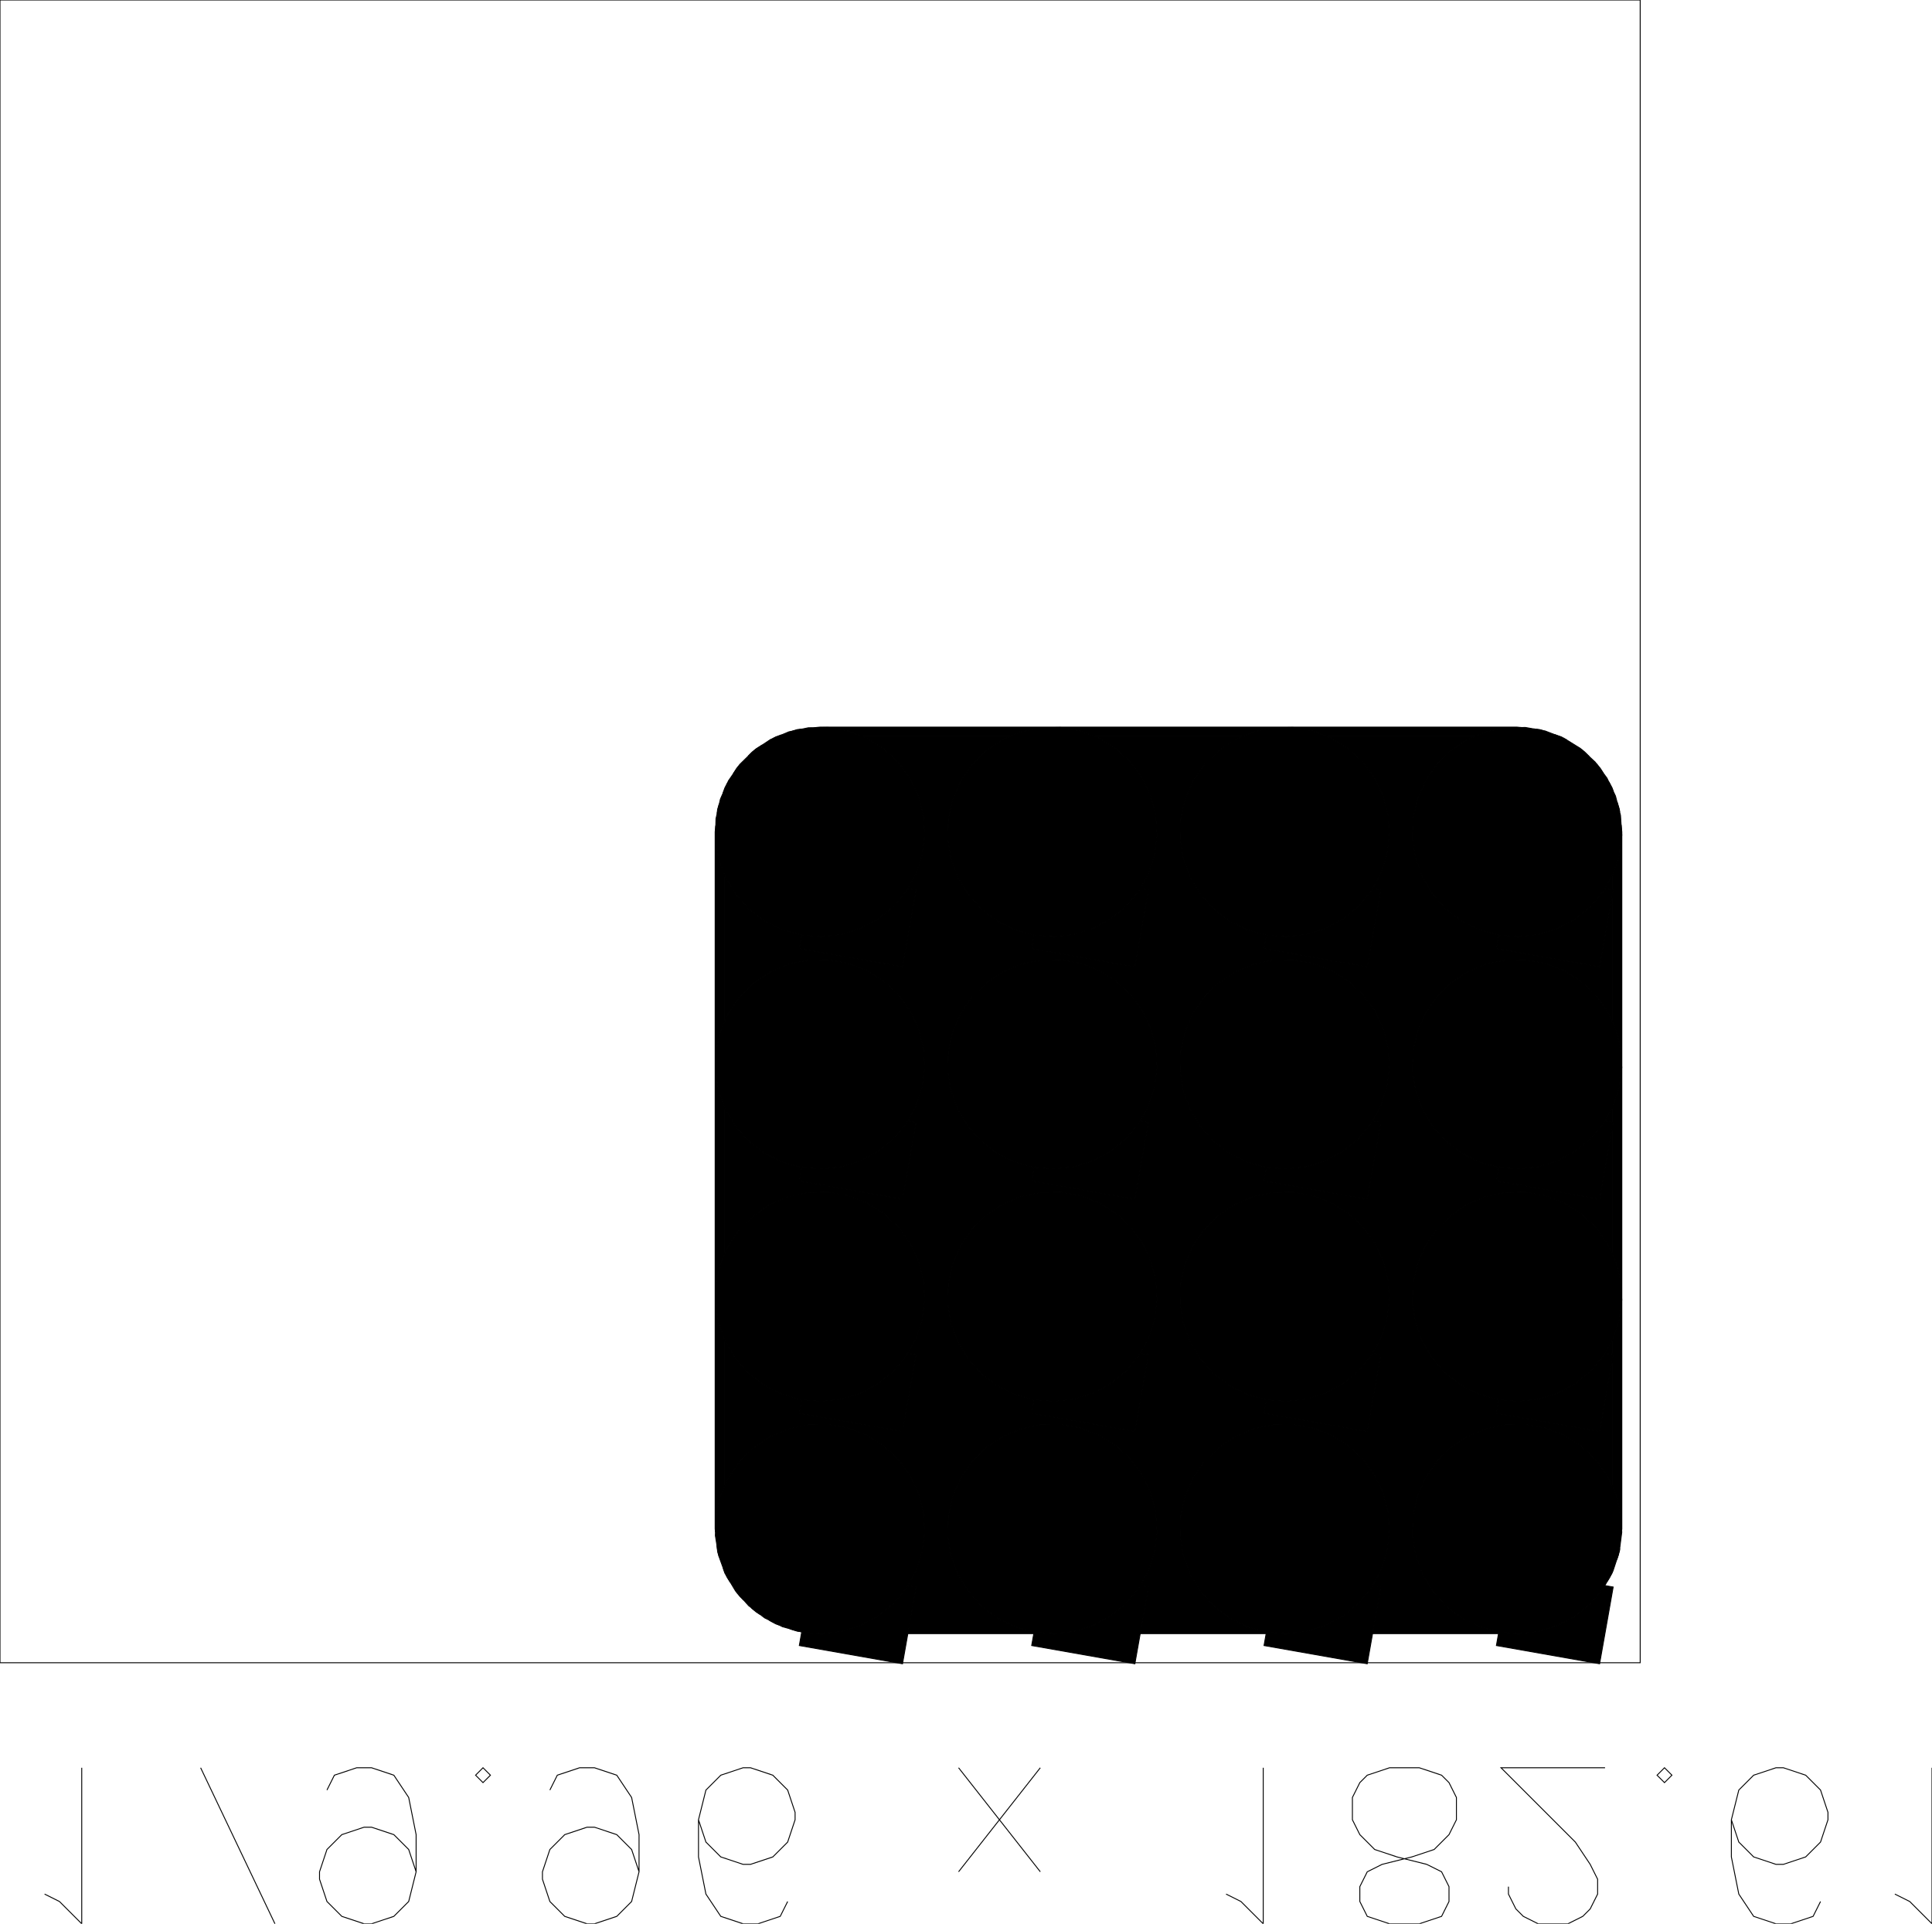 <?xml version="1.0" encoding="UTF-8"?>
<!-- Generated by jsxcad -->
<!DOCTYPE svg PUBLIC "-//W3C//DTD SVG 1.1 Tiny//EN" "http://www.w3.org/Graphics/SVG/1.1/DTD/svg11-tiny.dtd">
<svg baseProfile="tiny" height="211.153mm" width="212.024mm" viewBox="-0.001 28.537 212.024 211.153" version="1.1" stroke="black" stroke-width=".1" fill="none" xmlns="http://www.w3.org/2000/svg">
<path fill="#000000" stroke="#000000" d="M78.483 119.844 L78.54 119.258 L78.551 119.157 L78.506 120.578 L78.849 122.724 L79.483 124.467 L79.483 140.785 L79.058 141.753 L78.576 143.884 L78.506 146.078 L78.849 148.224 L79.483 149.967 L79.483 166.285 L79.058 167.253 L78.576 169.384 L78.506 171.578 L78.849 173.724 L79.483 175.467 L79.483 191.785 L79.058 192.753 L78.576 194.884 L78.518 196.706 L78.483 196.344 z"/>
<path fill="#000000" stroke="#000000" d="M78.754 117.363 L78.925 116.801 L78.95 116.732 L78.701 117.83 z"/>
<path fill="#000000" stroke="#000000" d="M78.678 198.152 L78.82 199.044 L78.754 198.826 z"/>
<path fill="#000000" stroke="#000000" d="M79.555 115.004 L79.833 114.485 L79.834 114.484 L79.354 115.578 z"/>
<path fill="#000000" stroke="#000000" d="M79.371 200.66 L79.577 201.225 L79.555 201.185 z"/>
<path fill="#000000" stroke="#000000" d="M79.704 201.462 L80.152 202.211 L79.833 201.704 z"/>
<path fill="#000000" stroke="#000000" d="M80.844 112.877 L81.08 112.59 L80.466 113.479 z"/>
<path fill="#000000" stroke="#000000" d="M80.819 203.272 L81.634 204.183 L81.217 203.766 L80.844 203.312 z"/>
<path fill="#000000" stroke="#000000" d="M82.561 111.078 L82.607 111.041 L82.105 111.535 z"/>
<path fill="#000000" stroke="#000000" d="M82.436 204.985 L83.435 205.747 L83.015 205.483 L82.561 205.11 z"/>
<path fill="#000000" stroke="#000000" d="M83.015 110.706 L83.676 110.291 L82.859 110.834 z"/>
<path fill="#000000" stroke="#000000" d="M84.409 206.359 L85.485 206.892 L85.142 206.772 L84.623 206.494 z"/>
<path fill="#000000" stroke="#000000" d="M85.142 109.417 L85.783 109.192 L84.773 109.615 z"/>
<path fill="#000000" stroke="#000000" d="M86.653 207.301 L87.728 207.599 L87.501 207.573 L86.939 207.402 z"/>
<path fill="#000000" stroke="#000000" d="M87.501 108.616 L88.037 108.555 L86.964 108.779 z"/>
<path fill="#000000" stroke="#000000" d="M89.397 108.402 L89.983 108.344 L166.483 108.344 L166.934 108.388 L165.203 108.416 L163.077 108.86 L161.919 109.344 L145.574 109.344 L144.052 108.762 L141.9 108.381 L139.703 108.416 L137.577 108.86 L136.419 109.344 L120.074 109.344 L118.552 108.762 L116.4 108.381 L114.203 108.416 L112.077 108.86 L110.919 109.344 L94.574 109.344 L93.052 108.762 L90.9 108.381 L89.363 108.405 z"/>
<path fill="#000000" stroke="#000000" d="M99.805 206.844 L110.889 206.844 L111.379 207.087 L113.481 207.669 L113.45 207.844 L99.628 207.844 z"/>
<path fill="#000000" stroke="#000000" d="M125.305 206.844 L136.389 206.844 L136.879 207.087 L138.981 207.669 L138.95 207.844 L125.128 207.844 z"/>
<path fill="#000000" stroke="#000000" d="M150.805 206.844 L161.889 206.844 L162.379 207.087 L164.481 207.669 L164.45 207.844 L150.628 207.844 z"/>
<path fill="#000000" stroke="#000000" d="M168.964 108.616 L169.292 108.716 L168.305 108.541 z"/>
<path fill="#000000" stroke="#000000" d="M171.324 109.417 L171.475 109.498 L170.611 109.167 z"/>
<path fill="#000000" stroke="#000000" d="M171.842 109.695 L171.953 109.765 L171.833 109.69 z"/>
<path fill="#000000" stroke="#000000" d="M173.905 111.078 L174.397 111.571 L173.551 110.788 z"/>
<path fill="#000000" stroke="#000000" d="M175.249 112.423 L175.621 112.877 L175.93 113.369 L175.196 112.37 z"/>
<path fill="#000000" stroke="#000000" d="M176.632 114.485 L176.91 115.004 L177.057 115.421 L176.547 114.35 z"/>
<path fill="#000000" stroke="#000000" d="M176.37 202.122 L176.942 201.095 L176.91 201.185 L176.632 201.704 z"/>
<path fill="#000000" stroke="#000000" d="M176.983 124.521 L177.012 124.469 L177.699 122.383 L177.977 120.217 L177.903 119.061 L177.926 119.258 L177.983 119.844 L177.983 196.344 L177.965 196.529 L177.837 194.521 L177.288 192.409 L176.983 191.766 L176.983 177.509 L177.033 177.227 L176.983 177.218 L176.983 175.521 L177.012 175.469 L177.699 173.383 L177.977 171.217 L177.837 169.021 L177.288 166.909 L176.983 166.266 L176.983 152.009 L177.033 151.727 L176.983 151.718 L176.983 150.021 L177.012 149.969 L177.699 147.883 L177.977 145.717 L177.837 143.521 L177.288 141.409 L176.983 140.766 L176.983 126.509 L177.033 126.227 L176.983 126.218 z"/>
<path fill="#000000" stroke="#000000" d="M177.54 116.801 L177.712 117.363 L177.746 117.672 L177.463 116.581 z"/>
<path fill="#000000" stroke="#000000" d="M177.417 199.738 L177.633 199.084 L177.54 199.388 z"/>
<path fill="#000000" stroke="#000000" d="M177.703 198.856 L177.751 198.481 L177.712 198.826 z"/>
<path fill="#000000" stroke="#000000" d="M79.483 124.467 L79.6 124.789 L80.723 126.664 L82.168 128.282 L83.923 129.619 L85.879 130.587 L87.981 131.169 L87.719 132.65 L99.043 134.652 L100.533 126.227 L99.622 126.066 L100.512 124.469 L101.199 122.383 L101.477 120.217 L101.337 118.021 L100.788 115.909 L99.857 113.949 L98.558 112.181 L96.948 110.694 L95.103 109.547 L94.574 109.344 L110.919 109.344 L110.055 109.706 L108.229 110.921 L106.681 112.443 L105.442 114.238 L104.558 116.253 L104.076 118.384 L104.006 120.578 L104.349 122.724 L105.1 124.789 L106.223 126.664 L107.668 128.282 L109.423 129.619 L111.379 130.587 L113.481 131.169 L113.219 132.65 L124.543 134.652 L126.033 126.227 L125.122 126.066 L126.012 124.469 L126.699 122.383 L126.977 120.217 L126.837 118.021 L126.288 115.909 L125.357 113.949 L124.058 112.181 L122.448 110.694 L120.603 109.547 L120.074 109.344 L136.419 109.344 L135.555 109.706 L133.729 110.921 L132.181 112.443 L130.942 114.238 L130.058 116.253 L129.576 118.384 L129.506 120.578 L129.849 122.724 L130.6 124.789 L131.723 126.664 L133.168 128.282 L134.923 129.619 L136.879 130.587 L138.981 131.169 L138.719 132.65 L150.043 134.652 L151.533 126.227 L150.622 126.066 L151.512 124.469 L152.199 122.383 L152.477 120.217 L152.337 118.021 L151.788 115.909 L150.857 113.949 L149.558 112.181 L147.948 110.694 L146.103 109.547 L145.574 109.344 L161.919 109.344 L161.055 109.706 L159.229 110.921 L157.681 112.443 L156.442 114.238 L155.558 116.253 L155.076 118.384 L155.006 120.578 L155.349 122.724 L156.1 124.789 L157.223 126.664 L158.668 128.282 L160.423 129.619 L162.379 130.587 L164.481 131.169 L164.219 132.65 L175.543 134.652 L176.983 126.509 L176.983 140.766 L176.357 139.449 L175.058 137.681 L173.448 136.194 L171.603 135.047 L169.552 134.262 L167.4 133.881 L165.203 133.916 L163.077 134.36 L161.055 135.206 L159.229 136.421 L157.681 137.943 L156.442 139.738 L155.558 141.753 L155.076 143.884 L155.006 146.078 L155.349 148.224 L156.1 150.289 L157.223 152.164 L158.668 153.782 L160.423 155.119 L162.379 156.087 L164.481 156.669 L164.219 158.15 L175.543 160.152 L176.983 152.009 L176.983 166.266 L176.357 164.949 L175.058 163.181 L173.448 161.694 L171.603 160.547 L169.552 159.762 L167.4 159.381 L165.203 159.416 L163.077 159.86 L161.055 160.706 L159.229 161.921 L157.681 163.443 L156.442 165.238 L155.558 167.253 L155.076 169.384 L155.006 171.578 L155.349 173.724 L156.1 175.789 L157.223 177.664 L158.668 179.282 L160.423 180.619 L162.379 181.587 L164.481 182.169 L164.219 183.65 L175.543 185.652 L176.983 177.509 L176.983 191.766 L176.357 190.449 L175.058 188.681 L173.448 187.194 L171.603 186.047 L169.552 185.262 L167.4 184.881 L165.203 184.916 L163.077 185.36 L161.055 186.206 L159.229 187.421 L157.681 188.943 L156.442 190.738 L155.558 192.753 L155.076 194.884 L155.006 197.078 L155.349 199.224 L156.1 201.289 L157.223 203.164 L158.668 204.782 L160.423 206.119 L161.889 206.844 L150.805 206.844 L151.533 202.727 L150.622 202.566 L151.512 200.969 L152.199 198.883 L152.477 196.717 L152.337 194.521 L151.788 192.409 L150.857 190.449 L149.558 188.681 L147.948 187.194 L146.103 186.047 L144.052 185.262 L141.9 184.881 L139.703 184.916 L137.577 185.36 L135.555 186.206 L133.729 187.421 L132.181 188.943 L130.942 190.738 L130.058 192.753 L129.576 194.884 L129.506 197.078 L129.849 199.224 L130.6 201.289 L131.723 203.164 L133.168 204.782 L134.923 206.119 L136.389 206.844 L125.305 206.844 L126.033 202.727 L125.122 202.566 L126.012 200.969 L126.699 198.883 L126.977 196.717 L126.837 194.521 L126.288 192.409 L125.357 190.449 L124.058 188.681 L122.448 187.194 L120.603 186.047 L118.552 185.262 L116.4 184.881 L114.203 184.916 L112.077 185.36 L110.055 186.206 L108.229 187.421 L106.681 188.943 L105.442 190.738 L104.558 192.753 L104.076 194.884 L104.006 197.078 L104.349 199.224 L105.1 201.289 L106.223 203.164 L107.668 204.782 L109.423 206.119 L110.889 206.844 L99.805 206.844 L100.533 202.727 L99.622 202.566 L100.512 200.969 L101.199 198.883 L101.477 196.717 L101.337 194.521 L100.788 192.409 L99.857 190.449 L98.558 188.681 L96.948 187.194 L95.103 186.047 L93.052 185.262 L90.9 184.881 L88.703 184.916 L86.577 185.36 L84.555 186.206 L82.729 187.421 L81.181 188.943 L79.942 190.738 L79.483 191.785 L79.483 175.467 L79.6 175.789 L80.723 177.664 L82.168 179.282 L83.923 180.619 L85.879 181.587 L87.981 182.169 L87.719 183.65 L99.043 185.652 L100.533 177.227 L99.622 177.066 L100.512 175.469 L101.199 173.383 L101.477 171.217 L101.337 169.021 L100.788 166.909 L99.857 164.949 L98.558 163.181 L96.948 161.694 L95.103 160.547 L93.052 159.762 L90.9 159.381 L88.703 159.416 L86.577 159.86 L84.555 160.706 L82.729 161.921 L81.181 163.443 L79.942 165.238 L79.483 166.285 L79.483 149.967 L79.6 150.289 L80.723 152.164 L82.168 153.782 L83.923 155.119 L85.879 156.087 L87.981 156.669 L87.719 158.15 L99.043 160.152 L100.533 151.727 L99.622 151.566 L100.512 149.969 L101.199 147.883 L101.477 145.717 L101.337 143.521 L100.788 141.409 L99.857 139.449 L98.558 137.681 L96.948 136.194 L95.103 135.047 L93.052 134.262 L90.9 133.881 L88.703 133.916 L86.577 134.36 L84.555 135.206 L82.729 136.421 L81.181 137.943 L79.942 139.738 L79.483 140.785 z M152.477 171.217 L152.337 169.021 L151.788 166.909 L150.857 164.949 L149.558 163.181 L147.948 161.694 L146.103 160.547 L144.052 159.762 L141.9 159.381 L139.703 159.416 L137.577 159.86 L135.555 160.706 L133.729 161.921 L132.181 163.443 L130.942 165.238 L130.058 167.253 L129.576 169.384 L129.506 171.578 L129.849 173.724 L130.6 175.789 L131.723 177.664 L133.168 179.282 L134.923 180.619 L136.879 181.587 L138.981 182.169 L138.719 183.65 L150.043 185.652 L151.533 177.227 L150.622 177.066 L151.512 175.469 L152.199 173.383 z M152.477 145.717 L152.337 143.521 L151.788 141.409 L150.857 139.449 L149.558 137.681 L147.948 136.194 L146.103 135.047 L144.052 134.262 L141.9 133.881 L139.703 133.916 L137.577 134.36 L135.555 135.206 L133.729 136.421 L132.181 137.943 L130.942 139.738 L130.058 141.753 L129.576 143.884 L129.506 146.078 L129.849 148.224 L130.6 150.289 L131.723 152.164 L133.168 153.782 L134.923 155.119 L136.879 156.087 L138.981 156.669 L138.719 158.15 L150.043 160.152 L151.533 151.727 L150.622 151.566 L151.512 149.969 L152.199 147.883 z M126.977 171.217 L126.837 169.021 L126.288 166.909 L125.357 164.949 L124.058 163.181 L122.448 161.694 L120.603 160.547 L118.552 159.762 L116.4 159.381 L114.203 159.416 L112.077 159.86 L110.055 160.706 L108.229 161.921 L106.681 163.443 L105.442 165.238 L104.558 167.253 L104.076 169.384 L104.006 171.578 L104.349 173.724 L105.1 175.789 L106.223 177.664 L107.668 179.282 L109.423 180.619 L111.379 181.587 L113.481 182.169 L113.219 183.65 L124.543 185.652 L126.033 177.227 L125.122 177.066 L126.012 175.469 L126.699 173.383 z M126.977 145.717 L126.837 143.521 L126.288 141.409 L125.357 139.449 L124.058 137.681 L122.448 136.194 L120.603 135.047 L118.552 134.262 L116.4 133.881 L114.203 133.916 L112.077 134.36 L110.055 135.206 L108.229 136.421 L106.681 137.943 L105.442 139.738 L104.558 141.753 L104.076 143.884 L104.006 146.078 L104.349 148.224 L105.1 150.289 L106.223 152.164 L107.668 153.782 L109.423 155.119 L111.379 156.087 L113.481 156.669 L113.219 158.15 L124.543 160.152 L126.033 151.727 L125.122 151.566 L126.012 149.969 L126.699 147.883 z"/>
<path fill="#000000" stroke="#000000" d="M176.983 124.521 L176.983 126.218 L176.122 126.066 z"/>
<path fill="#000000" stroke="#000000" d="M176.983 150.021 L176.983 151.718 L176.122 151.566 z"/>
<path fill="#000000" stroke="#000000" d="M176.983 175.521 L176.983 177.218 L176.122 177.066 z"/>
<path fill="#000000" stroke="#000000" d="M87.981 156.669 L90.154 156.843 L92.324 156.604 L94.43 155.95 L96.343 154.926 L98.041 153.549 L99.454 151.867 L99.622 151.566 L100.533 151.727 L99.043 160.152 L87.719 158.15 z"/>
<path fill="#000000" stroke="#000000" d="M78.576 143.884 L79.058 141.753 L79.942 139.738 L81.181 137.943 L82.729 136.421 L84.555 135.206 L86.577 134.36 L88.703 133.916 L90.9 133.881 L93.052 134.262 L95.103 135.047 L96.948 136.194 L98.558 137.681 L99.857 139.449 L100.788 141.409 L101.337 143.521 L101.477 145.717 L101.199 147.883 L100.512 149.969 L99.454 151.867 L98.041 153.549 L96.343 154.926 L94.43 155.95 L92.324 156.604 L90.154 156.843 L87.981 156.669 L85.879 156.087 L83.923 155.119 L82.168 153.782 L80.723 152.164 L79.6 150.289 L78.849 148.224 L78.506 146.078 z"/>
<path fill="#000000" stroke="#000000" d="M113.481 156.669 L115.654 156.843 L117.824 156.604 L119.93 155.95 L121.843 154.926 L123.541 153.549 L124.954 151.867 L125.122 151.566 L126.033 151.727 L124.543 160.152 L113.219 158.15 z"/>
<path fill="#000000" stroke="#000000" d="M104.076 143.884 L104.558 141.753 L105.442 139.738 L106.681 137.943 L108.229 136.421 L110.055 135.206 L112.077 134.36 L114.203 133.916 L116.4 133.881 L118.552 134.262 L120.603 135.047 L122.448 136.194 L124.058 137.681 L125.357 139.449 L126.288 141.409 L126.837 143.521 L126.977 145.717 L126.699 147.883 L126.012 149.969 L124.954 151.867 L123.541 153.549 L121.843 154.926 L119.93 155.95 L117.824 156.604 L115.654 156.843 L113.481 156.669 L111.379 156.087 L109.423 155.119 L107.668 153.782 L106.223 152.164 L105.1 150.289 L104.349 148.224 L104.006 146.078 z"/>
<path fill="#000000" stroke="#000000" d="M138.981 156.669 L141.154 156.843 L143.324 156.604 L145.43 155.95 L147.343 154.926 L149.041 153.549 L150.454 151.867 L150.622 151.566 L151.533 151.727 L150.043 160.152 L138.719 158.15 z"/>
<path fill="#000000" stroke="#000000" d="M129.576 143.884 L130.058 141.753 L130.942 139.738 L132.181 137.943 L133.729 136.421 L135.555 135.206 L137.577 134.36 L139.703 133.916 L141.9 133.881 L144.052 134.262 L146.103 135.047 L147.948 136.194 L149.558 137.681 L150.857 139.449 L151.788 141.409 L152.337 143.521 L152.477 145.717 L152.199 147.883 L151.512 149.969 L150.454 151.867 L149.041 153.549 L147.343 154.926 L145.43 155.95 L143.324 156.604 L141.154 156.843 L138.981 156.669 L136.879 156.087 L134.923 155.119 L133.168 153.782 L131.723 152.164 L130.6 150.289 L129.849 148.224 L129.506 146.078 z"/>
<path fill="#000000" stroke="#000000" d="M164.481 156.669 L166.654 156.843 L168.824 156.604 L170.93 155.95 L172.843 154.926 L174.541 153.549 L175.954 151.867 L176.122 151.566 L177.033 151.727 L175.543 160.152 L164.219 158.15 z"/>
<path fill="#000000" stroke="#000000" d="M155.076 143.884 L155.558 141.753 L156.442 139.738 L157.681 137.943 L159.229 136.421 L161.055 135.206 L163.077 134.36 L165.203 133.916 L167.4 133.881 L169.552 134.262 L171.603 135.047 L173.448 136.194 L175.058 137.681 L176.357 139.449 L177.288 141.409 L177.837 143.521 L177.977 145.717 L177.699 147.883 L177.012 149.969 L175.954 151.867 L174.541 153.549 L172.843 154.926 L170.93 155.95 L168.824 156.604 L166.654 156.843 L164.481 156.669 L162.379 156.087 L160.423 155.119 L158.668 153.782 L157.223 152.164 L156.1 150.289 L155.349 148.224 L155.006 146.078 z"/>
<path fill="#000000" stroke="#000000" d="M87.981 131.169 L90.154 131.343 L92.324 131.104 L94.43 130.45 L96.343 129.426 L98.041 128.049 L99.454 126.367 L99.622 126.066 L100.533 126.227 L99.043 134.652 L87.719 132.65 z"/>
<path fill="#000000" stroke="#000000" d="M101.199 122.383 L100.512 124.469 L99.454 126.367 L98.041 128.049 L96.343 129.426 L94.43 130.45 L92.324 131.104 L90.154 131.343 L87.981 131.169 L85.879 130.587 L83.923 129.619 L82.168 128.282 L80.723 126.664 L79.6 124.789 L78.849 122.724 L78.506 120.578 L78.576 118.384 L79.058 116.253 L79.942 114.238 L81.181 112.443 L82.729 110.921 L84.555 109.706 L86.577 108.86 L88.703 108.416 L90.9 108.381 L93.052 108.762 L95.103 109.547 L96.948 110.694 L98.558 112.181 L99.857 113.949 L100.788 115.909 L101.337 118.021 L101.477 120.217 z"/>
<path fill="#000000" stroke="#000000" d="M113.481 131.169 L115.654 131.343 L117.824 131.104 L119.93 130.45 L121.843 129.426 L123.541 128.049 L124.954 126.367 L125.122 126.066 L126.033 126.227 L124.543 134.652 L113.219 132.65 z"/>
<path fill="#000000" stroke="#000000" d="M126.699 122.383 L126.012 124.469 L124.954 126.367 L123.541 128.049 L121.843 129.426 L119.93 130.45 L117.824 131.104 L115.654 131.343 L113.481 131.169 L111.379 130.587 L109.423 129.619 L107.668 128.282 L106.223 126.664 L105.1 124.789 L104.349 122.724 L104.006 120.578 L104.076 118.384 L104.558 116.253 L105.442 114.238 L106.681 112.443 L108.229 110.921 L110.055 109.706 L112.077 108.86 L114.203 108.416 L116.4 108.381 L118.552 108.762 L120.603 109.547 L122.448 110.694 L124.058 112.181 L125.357 113.949 L126.288 115.909 L126.837 118.021 L126.977 120.217 z"/>
<path fill="#000000" stroke="#000000" d="M138.981 131.169 L141.154 131.343 L143.324 131.104 L145.43 130.45 L147.343 129.426 L149.041 128.049 L150.454 126.367 L150.622 126.066 L151.533 126.227 L150.043 134.652 L138.719 132.65 z"/>
<path fill="#000000" stroke="#000000" d="M152.199 122.383 L151.512 124.469 L150.454 126.367 L149.041 128.049 L147.343 129.426 L145.43 130.45 L143.324 131.104 L141.154 131.343 L138.981 131.169 L136.879 130.587 L134.923 129.619 L133.168 128.282 L131.723 126.664 L130.6 124.789 L129.849 122.724 L129.506 120.578 L129.576 118.384 L130.058 116.253 L130.942 114.238 L132.181 112.443 L133.729 110.921 L135.555 109.706 L137.577 108.86 L139.703 108.416 L141.9 108.381 L144.052 108.762 L146.103 109.547 L147.948 110.694 L149.558 112.181 L150.857 113.949 L151.788 115.909 L152.337 118.021 L152.477 120.217 z"/>
<path fill="#000000" stroke="#000000" d="M164.481 131.169 L166.654 131.343 L168.824 131.104 L170.93 130.45 L172.843 129.426 L174.541 128.049 L175.954 126.367 L176.122 126.066 L177.033 126.227 L175.543 134.652 L164.219 132.65 z"/>
<path fill="#000000" stroke="#000000" d="M177.699 122.383 L177.012 124.469 L175.954 126.367 L174.541 128.049 L172.843 129.426 L170.93 130.45 L168.824 131.104 L166.654 131.343 L164.481 131.169 L162.379 130.587 L160.423 129.619 L158.668 128.282 L157.223 126.664 L156.1 124.789 L155.349 122.724 L155.006 120.578 L155.076 118.384 L155.558 116.253 L156.442 114.238 L157.681 112.443 L159.229 110.921 L161.055 109.706 L163.077 108.86 L165.203 108.416 L167.4 108.381 L169.552 108.762 L171.603 109.547 L173.448 110.694 L175.058 112.181 L176.357 113.949 L177.288 115.909 L177.837 118.021 L177.977 120.217 z"/>
<path fill="#000000" stroke="#000000" d="M87.981 182.169 L90.154 182.343 L92.324 182.104 L94.43 181.45 L96.343 180.426 L98.041 179.049 L99.454 177.367 L99.622 177.066 L100.533 177.227 L99.043 185.652 L87.719 183.65 z"/>
<path fill="#000000" stroke="#000000" d="M101.199 173.383 L100.512 175.469 L99.454 177.367 L98.041 179.049 L96.343 180.426 L94.43 181.45 L92.324 182.104 L90.154 182.343 L87.981 182.169 L85.879 181.587 L83.923 180.619 L82.168 179.282 L80.723 177.664 L79.6 175.789 L78.849 173.724 L78.506 171.578 L78.576 169.384 L79.058 167.253 L79.942 165.238 L81.181 163.443 L82.729 161.921 L84.555 160.706 L86.577 159.86 L88.703 159.416 L90.9 159.381 L93.052 159.762 L95.103 160.547 L96.948 161.694 L98.558 163.181 L99.857 164.949 L100.788 166.909 L101.337 169.021 L101.477 171.217 z"/>
<path fill="#000000" stroke="#000000" d="M113.481 182.169 L115.654 182.343 L117.824 182.104 L119.93 181.45 L121.843 180.426 L123.541 179.049 L124.954 177.367 L125.122 177.066 L126.033 177.227 L124.543 185.652 L113.219 183.65 z"/>
<path fill="#000000" stroke="#000000" d="M126.699 173.383 L126.012 175.469 L124.954 177.367 L123.541 179.049 L121.843 180.426 L119.93 181.45 L117.824 182.104 L115.654 182.343 L113.481 182.169 L111.379 181.587 L109.423 180.619 L107.668 179.282 L106.223 177.664 L105.1 175.789 L104.349 173.724 L104.006 171.578 L104.076 169.384 L104.558 167.253 L105.442 165.238 L106.681 163.443 L108.229 161.921 L110.055 160.706 L112.077 159.86 L114.203 159.416 L116.4 159.381 L118.552 159.762 L120.603 160.547 L122.448 161.694 L124.058 163.181 L125.357 164.949 L126.288 166.909 L126.837 169.021 L126.977 171.217 z"/>
<path fill="#000000" stroke="#000000" d="M138.981 182.169 L141.154 182.343 L143.324 182.104 L145.43 181.45 L147.343 180.426 L149.041 179.049 L150.454 177.367 L150.622 177.066 L151.533 177.227 L150.043 185.652 L138.719 183.65 z"/>
<path fill="#000000" stroke="#000000" d="M152.199 173.383 L151.512 175.469 L150.454 177.367 L149.041 179.049 L147.343 180.426 L145.43 181.45 L143.324 182.104 L141.154 182.343 L138.981 182.169 L136.879 181.587 L134.923 180.619 L133.168 179.282 L131.723 177.664 L130.6 175.789 L129.849 173.724 L129.506 171.578 L129.576 169.384 L130.058 167.253 L130.942 165.238 L132.181 163.443 L133.729 161.921 L135.555 160.706 L137.577 159.86 L139.703 159.416 L141.9 159.381 L144.052 159.762 L146.103 160.547 L147.948 161.694 L149.558 163.181 L150.857 164.949 L151.788 166.909 L152.337 169.021 L152.477 171.217 z"/>
<path fill="#000000" stroke="#000000" d="M164.481 182.169 L166.654 182.343 L168.824 182.104 L170.93 181.45 L172.843 180.426 L174.541 179.049 L175.954 177.367 L176.122 177.066 L177.033 177.227 L175.543 185.652 L164.219 183.65 z"/>
<path fill="#000000" stroke="#000000" d="M177.699 173.383 L177.012 175.469 L175.954 177.367 L174.541 179.049 L172.843 180.426 L170.93 181.45 L168.824 182.104 L166.654 182.343 L164.481 182.169 L162.379 181.587 L160.423 180.619 L158.668 179.282 L157.223 177.664 L156.1 175.789 L155.349 173.724 L155.006 171.578 L155.076 169.384 L155.558 167.253 L156.442 165.238 L157.681 163.443 L159.229 161.921 L161.055 160.706 L163.077 159.86 L165.203 159.416 L167.4 159.381 L169.552 159.762 L171.603 160.547 L173.448 161.694 L175.058 163.181 L176.357 164.949 L177.288 166.909 L177.837 169.021 L177.977 171.217 z"/>
<path fill="#000000" stroke="#000000" d="M87.981 207.669 L90.154 207.843 L92.324 207.604 L94.43 206.95 L96.343 205.926 L98.041 204.549 L99.454 202.867 L99.622 202.566 L100.533 202.727 L99.043 211.152 L87.719 209.15 z"/>
<path fill="#000000" stroke="#000000" d="M101.199 198.883 L100.512 200.969 L99.454 202.867 L98.041 204.549 L96.343 205.926 L94.43 206.95 L92.324 207.604 L90.154 207.843 L87.981 207.669 L85.879 207.087 L83.923 206.119 L82.168 204.782 L80.723 203.164 L79.6 201.289 L78.849 199.224 L78.506 197.078 L78.576 194.884 L79.058 192.753 L79.942 190.738 L81.181 188.943 L82.729 187.421 L84.555 186.206 L86.577 185.36 L88.703 184.916 L90.9 184.881 L93.052 185.262 L95.103 186.047 L96.948 187.194 L98.558 188.681 L99.857 190.449 L100.788 192.409 L101.337 194.521 L101.477 196.717 z"/>
<path fill="#000000" stroke="#000000" d="M113.481 207.669 L115.654 207.843 L117.824 207.604 L119.93 206.95 L121.843 205.926 L123.541 204.549 L124.954 202.867 L125.122 202.566 L126.033 202.727 L124.543 211.152 L113.219 209.15 z"/>
<path fill="#000000" stroke="#000000" d="M126.699 198.883 L126.012 200.969 L124.954 202.867 L123.541 204.549 L121.843 205.926 L119.93 206.95 L117.824 207.604 L115.654 207.843 L113.481 207.669 L111.379 207.087 L109.423 206.119 L107.668 204.782 L106.223 203.164 L105.1 201.289 L104.349 199.224 L104.006 197.078 L104.076 194.884 L104.558 192.753 L105.442 190.738 L106.681 188.943 L108.229 187.421 L110.055 186.206 L112.077 185.36 L114.203 184.916 L116.4 184.881 L118.552 185.262 L120.603 186.047 L122.448 187.194 L124.058 188.681 L125.357 190.449 L126.288 192.409 L126.837 194.521 L126.977 196.717 z"/>
<path fill="#000000" stroke="#000000" d="M138.981 207.669 L141.154 207.843 L143.324 207.604 L145.43 206.95 L147.343 205.926 L149.041 204.549 L150.454 202.867 L150.622 202.566 L151.533 202.727 L150.043 211.152 L138.719 209.15 z"/>
<path fill="#000000" stroke="#000000" d="M152.199 198.883 L151.512 200.969 L150.454 202.867 L149.041 204.549 L147.343 205.926 L145.43 206.95 L143.324 207.604 L141.154 207.843 L138.981 207.669 L136.879 207.087 L134.923 206.119 L133.168 204.782 L131.723 203.164 L130.6 201.289 L129.849 199.224 L129.506 197.078 L129.576 194.884 L130.058 192.753 L130.942 190.738 L132.181 188.943 L133.729 187.421 L135.555 186.206 L137.577 185.36 L139.703 184.916 L141.9 184.881 L144.052 185.262 L146.103 186.047 L147.948 187.194 L149.558 188.681 L150.857 190.449 L151.788 192.409 L152.337 194.521 L152.477 196.717 z"/>
<path fill="#000000" stroke="#000000" d="M164.481 207.669 L166.654 207.843 L168.824 207.604 L170.93 206.95 L172.843 205.926 L174.541 204.549 L175.954 202.867 L176.122 202.566 L177.033 202.727 L175.543 211.152 L164.219 209.15 z"/>
<path fill="#000000" stroke="#000000" d="M177.699 198.883 L177.012 200.969 L175.954 202.867 L174.541 204.549 L172.843 205.926 L170.93 206.95 L168.824 207.604 L166.654 207.843 L164.481 207.669 L162.379 207.087 L160.423 206.119 L158.668 204.782 L157.223 203.164 L156.1 201.289 L155.349 199.224 L155.006 197.078 L155.076 194.884 L155.558 192.753 L156.442 190.738 L157.681 188.943 L159.229 187.421 L161.055 186.206 L163.077 185.36 L165.203 184.916 L167.4 184.881 L169.552 185.262 L171.603 186.047 L173.448 187.194 L175.058 188.681 L176.357 190.449 L177.288 192.409 L177.837 194.521 L177.977 196.717 z"/>
<path stroke="#000000" d="M -0.001 28.537 L 179.999 28.537 L 179.999 211.037 L -0.001 211.037 z"/>
<path stroke="#000000" d="M 4.892 236.428 L 6.523 237.243 L 8.969 239.689 L 8.969 222.564"/>
<path stroke="#000000" d="M 30.172 239.689 L 22.017 222.564 M 18.755 239.689 z"/>
<path stroke="#000000" d="M 45.666 233.981 L 44.85 231.535 L 43.219 229.904 L 40.773 229.088 L 39.957 229.088 L 37.511 229.904 L 35.88 231.535 L 35.065 233.981 L 35.065 234.797 L 35.88 237.243 L 37.511 238.874 L 39.957 239.689 L 40.773 239.689 L 43.219 238.874 L 44.85 237.243 L 45.666 233.981 L 45.666 229.904 L 44.85 225.826 L 43.219 223.38 L 40.773 222.564 L 39.142 222.564 L 36.696 223.38 L 35.88 225.011"/>
<path stroke="#000000" d="M 53.005 224.195 L 52.19 223.38 L 53.005 222.564 L 53.821 223.38 z"/>
<path stroke="#000000" d="M 70.13 233.981 L 69.315 231.535 L 67.684 229.904 L 65.237 229.088 L 64.422 229.088 L 61.975 229.904 L 60.344 231.535 L 59.529 233.981 L 59.529 234.797 L 60.344 237.243 L 61.975 238.874 L 64.422 239.689 L 65.237 239.689 L 67.684 238.874 L 69.315 237.243 L 70.13 233.981 L 70.13 229.904 L 69.315 225.826 L 67.684 223.38 L 65.237 222.564 L 63.606 222.564 L 61.16 223.38 L 60.344 225.011"/>
<path stroke="#000000" d="M 86.44 237.243 L 85.624 238.874 L 83.178 239.689 L 81.547 239.689 L 79.1 238.874 L 77.469 236.428 L 76.654 232.35 L 76.654 228.273 L 77.469 225.011 L 79.1 223.38 L 81.547 222.564 L 82.362 222.564 L 84.809 223.38 L 86.44 225.011 L 87.255 227.457 L 87.255 228.273 L 86.44 230.719 L 84.809 232.35 L 82.362 233.166 L 81.547 233.166 L 79.1 232.35 L 77.469 230.719 L 76.654 228.273"/>
<path stroke="#000000" d=""/>
<path stroke="#000000" d="M 105.196 233.981 L 114.166 222.564 M 114.166 233.981 L 105.196 222.564"/>
<path stroke="#000000" d=""/>
<path stroke="#000000" d="M 134.553 236.428 L 136.184 237.243 L 138.63 239.689 L 138.63 222.564"/>
<path stroke="#000000" d="M 152.493 239.689 L 150.047 238.874 L 149.231 237.243 L 149.231 235.612 L 150.047 233.981 L 151.678 233.166 L 154.94 232.35 L 157.386 231.535 L 159.017 229.904 L 159.832 228.273 L 159.832 225.826 L 159.017 224.195 L 158.202 223.38 L 155.755 222.564 L 152.493 222.564 L 150.047 223.38 L 149.231 224.195 L 148.416 225.826 L 148.416 228.273 L 149.231 229.904 L 150.862 231.535 L 153.309 232.35 L 156.571 233.166 L 158.202 233.981 L 159.017 235.612 L 159.017 237.243 L 158.202 238.874 L 155.755 239.689 z"/>
<path stroke="#000000" d="M 165.541 235.612 L 165.541 236.428 L 166.356 238.058 L 167.172 238.874 L 168.803 239.689 L 172.065 239.689 L 173.696 238.874 L 174.511 238.058 L 175.327 236.428 L 175.327 234.797 L 174.511 233.166 L 172.88 230.719 L 164.725 222.564 L 176.142 222.564"/>
<path stroke="#000000" d="M 182.666 224.195 L 181.85 223.38 L 182.666 222.564 L 183.481 223.38 z"/>
<path stroke="#000000" d="M 199.791 237.243 L 198.975 238.874 L 196.529 239.689 L 194.898 239.689 L 192.452 238.874 L 190.821 236.428 L 190.005 232.35 L 190.005 228.273 L 190.821 225.011 L 192.452 223.38 L 194.898 222.564 L 195.713 222.564 L 198.16 223.38 L 199.791 225.011 L 200.606 227.457 L 200.606 228.273 L 199.791 230.719 L 198.16 232.35 L 195.713 233.166 L 194.898 233.166 L 192.452 232.35 L 190.821 230.719 L 190.005 228.273"/>
<path stroke="#000000" d="M 207.946 236.428 L 209.577 237.243 L 212.023 239.689 L 212.023 222.564"/>
</svg>